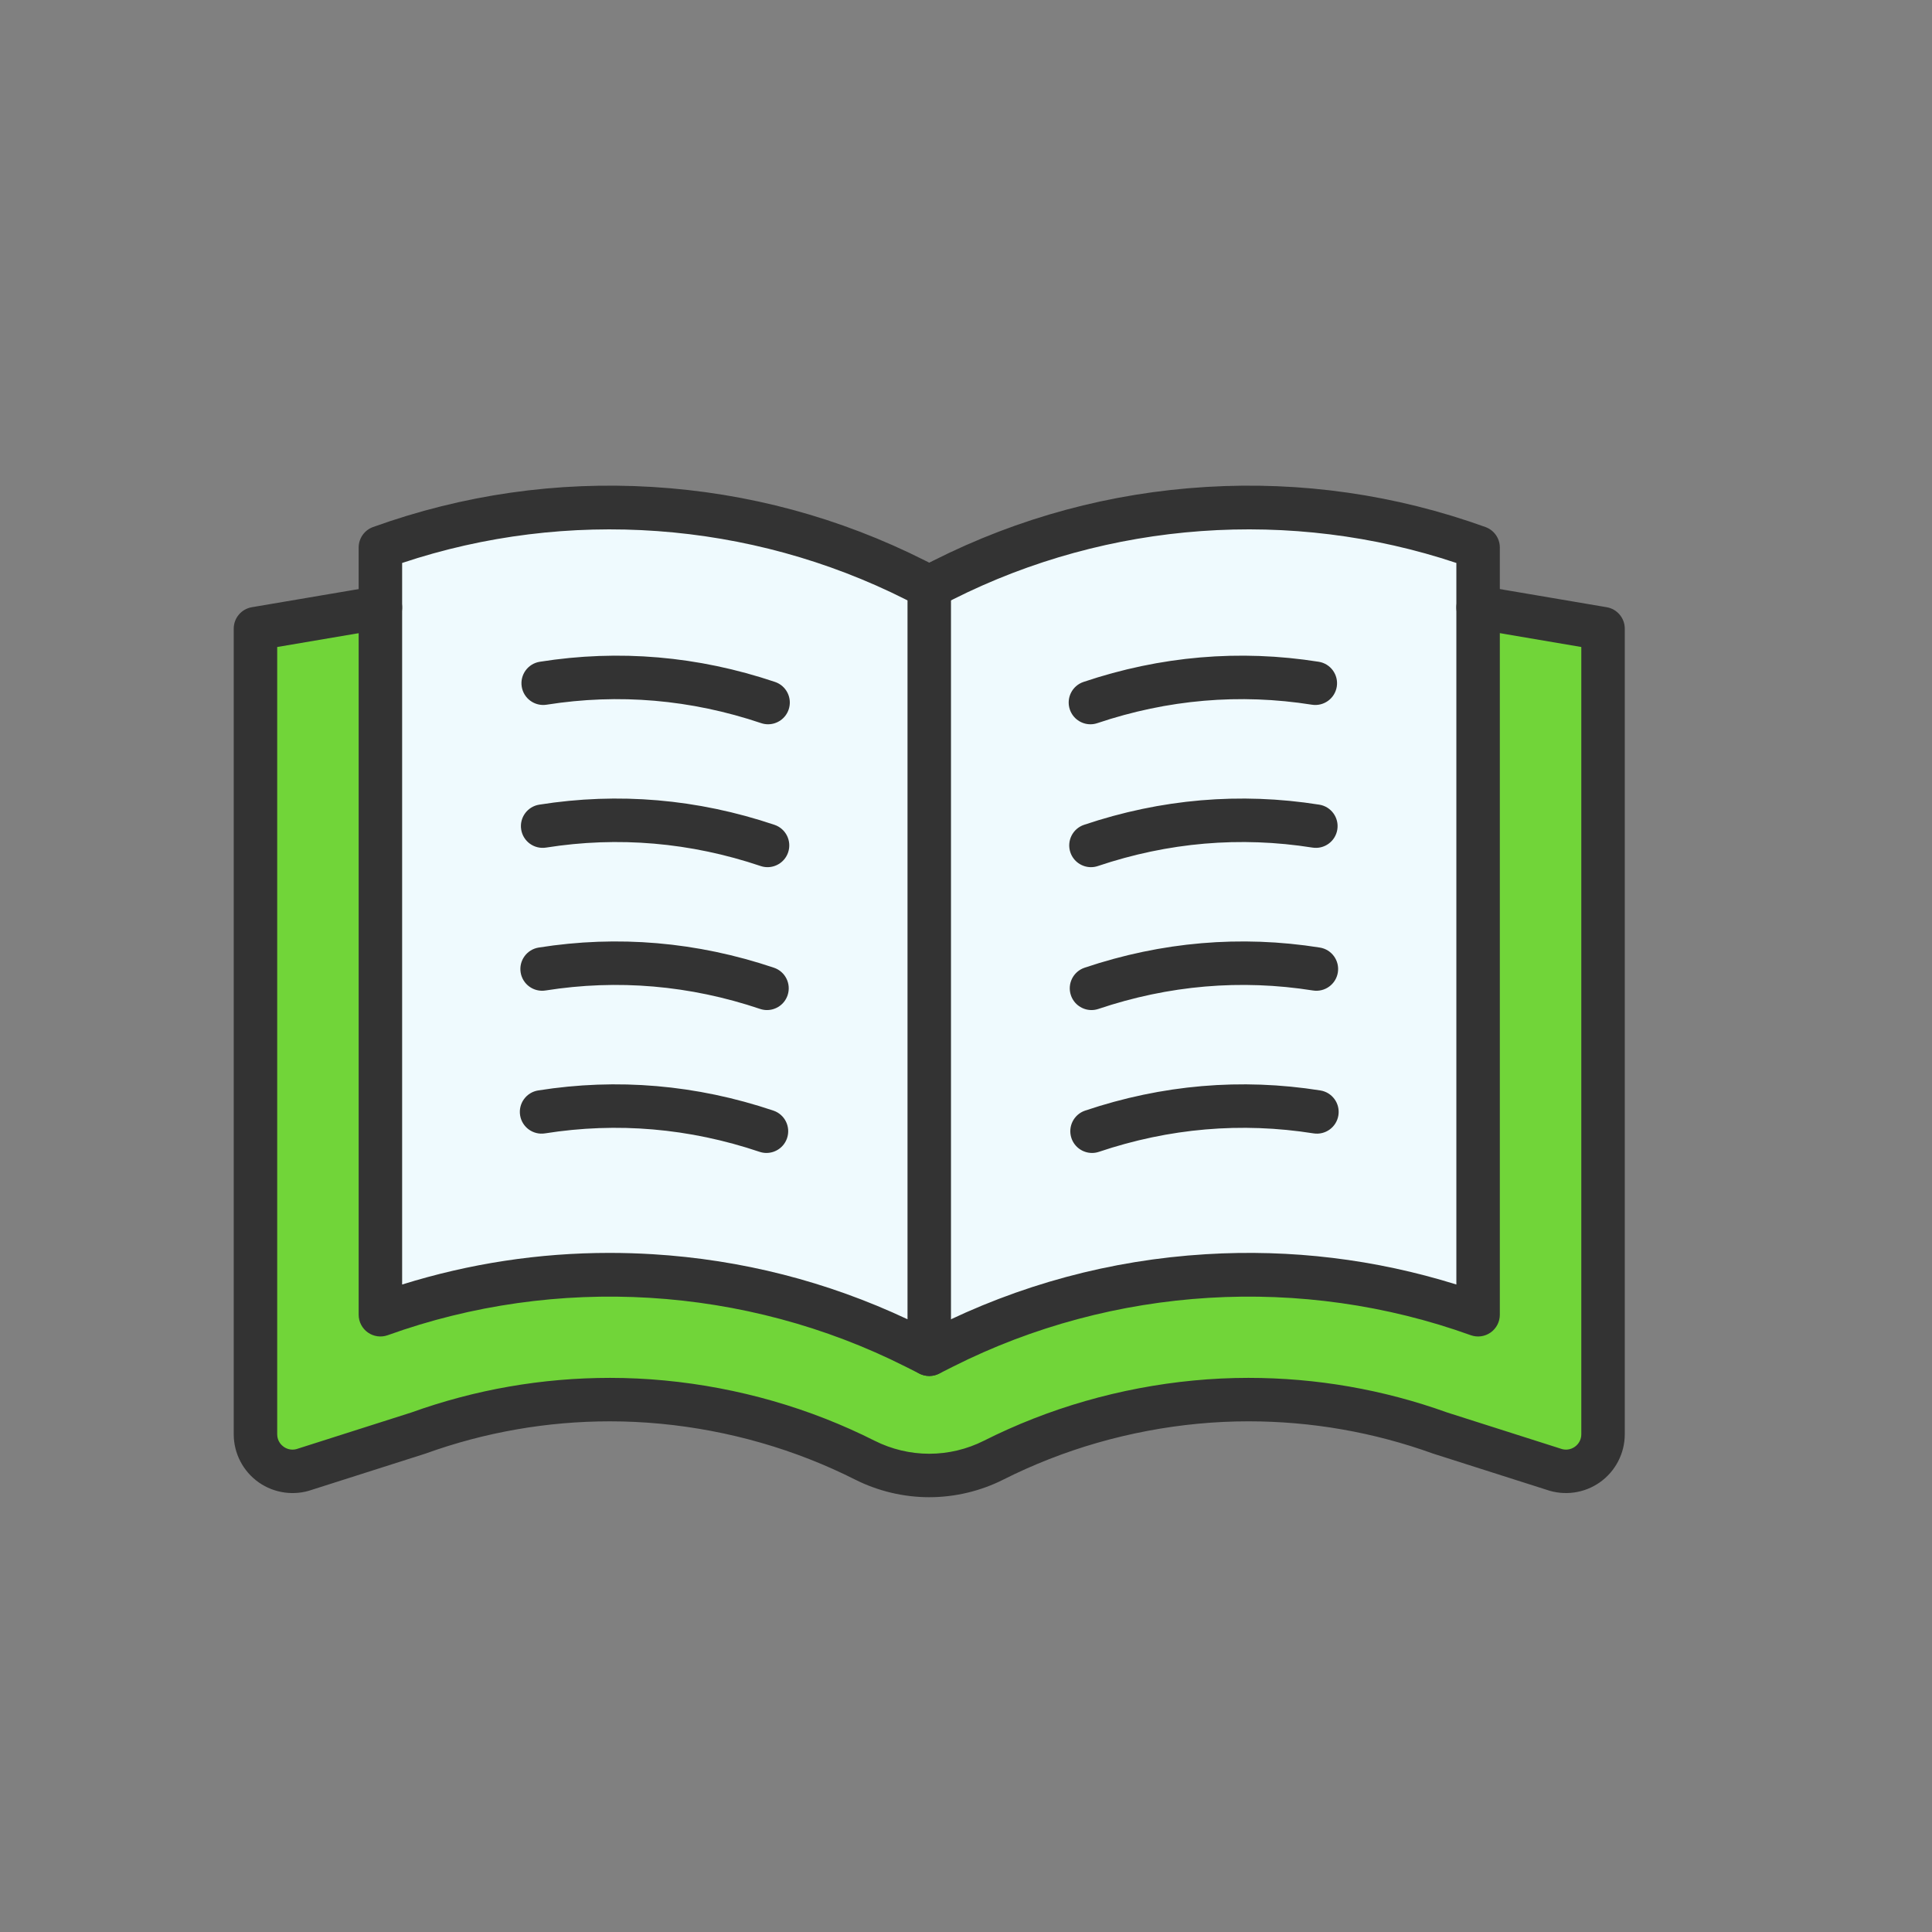 <svg xmlns="http://www.w3.org/2000/svg" height="512pt" viewBox="0 -16 512 512" width="512pt">
<rect x="0" y="-16" width="512" height="512" fill="#808080" stroke="none"/>
<g id="Master_Layer_2"></g><g id="Layer_1"><g><g><g><g><g><g><path clip-rule="evenodd" d="m424.821 150.599v213.494c0 6.806-6.751 11.551-13.157 9.247l-30.002-9.561c-16.346-5.887-33.444-8.871-50.813-8.871-18.73 0-37.471 3.571-54.914 10.419-4.291 1.68-8.503 3.559-12.617 5.633-5.364 2.705-11.208 4.056-17.055 4.056-5.846 0-11.693-1.351-17.057-4.056-4.114-2.074-8.326-3.953-12.617-5.633-17.443-6.847-36.182-10.419-54.917-10.419-17.364 0-34.462 2.983-50.81 8.871l-30.002 9.561c-6.406 2.304-13.159-2.441-13.159-9.247v-213.494l33.11-5.621v187.442c46.428-16.714 97.685-13.603 141.749 8.606l3.703 1.865 3.701-1.865c44.064-22.209 95.321-25.32 141.749-8.606v-187.442z" fill="#71d539" fill-rule="evenodd"></path></g><g><path clip-rule="evenodd" d="m391.713 144.978v187.442c-46.428-16.714-97.685-13.603-141.749 8.606l-3.701 1.865v-203.327l3.701-1.865c25.344-12.773 53.069-19.229 80.885-19.229 20.544 0 41.141 3.521 60.864 10.622z" fill="#effafe" fill-rule="evenodd"></path></g><g><path clip-rule="evenodd" d="m100.811 144.978v-15.886c19.723-7.102 40.32-10.622 60.864-10.622 27.816 0 55.541 6.456 80.885 19.229l3.703 1.865v203.328l-3.703-1.865c-44.064-22.209-95.321-25.32-141.749-8.606z" fill="#effafe" fill-rule="evenodd"></path></g></g></g></g><g><g><path clip-rule="evenodd" d="m246.261 348.651c-.886 0-1.775-.204-2.592-.616l-3.702-1.866c-42.459-21.399-92.468-24.435-137.205-8.331-1.765.635-3.728.372-5.263-.707s-2.448-2.837-2.448-4.713v-203.327c0-2.429 1.524-4.597 3.809-5.42 23.846-8.584 48.763-12.158 74.06-10.622s49.599 8.098 72.231 19.504l3.702 1.865c1.943.979 3.168 2.969 3.168 5.144v203.328c0 1.999-1.037 3.856-2.74 4.904-.922.57-1.97.857-3.02.857zm-84.735-32.62c3.79 0 7.586.115 11.395.346 23.572 1.432 46.282 7.228 67.58 17.24v-190.506l-.534-.269c-41.26-20.794-89.644-24.251-133.396-9.651v191.22c17.862-5.573 36.278-8.38 54.955-8.38z" fill="#333" fill-rule="evenodd"></path></g><g><g><path clip-rule="evenodd" d="m288.973 175.941c-2.405 0-4.648-1.518-5.458-3.924-1.015-3.015.606-6.282 3.621-7.297 20.398-6.867 41.372-8.665 62.337-5.345 3.142.497 5.285 3.448 4.788 6.59s-3.446 5.286-6.59 4.788c-19.111-3.027-38.242-1.383-56.86 4.885-.609.205-1.228.303-1.838.303z" fill="#333" fill-rule="evenodd"></path></g><g><path clip-rule="evenodd" d="m289.116 213.808c-2.405 0-4.648-1.518-5.458-3.924-1.015-3.015.606-6.282 3.621-7.297 20.398-6.867 41.371-8.665 62.337-5.345 3.142.497 5.285 3.448 4.788 6.59s-3.446 5.287-6.59 4.788c-19.111-3.026-38.241-1.383-56.859 4.885-.61.206-1.23.303-1.839.303z" fill="#333" fill-rule="evenodd"></path></g><g><path clip-rule="evenodd" d="m289.258 251.677c-2.405 0-4.648-1.518-5.458-3.924-1.015-3.015.606-6.282 3.621-7.297 20.397-6.867 41.371-8.665 62.337-5.345 3.142.497 5.286 3.448 4.788 6.59-.497 3.142-3.447 5.286-6.59 4.788-19.111-3.026-38.242-1.383-56.86 4.885-.609.205-1.229.303-1.838.303z" fill="#333" fill-rule="evenodd"></path></g><g><path clip-rule="evenodd" d="m289.401 289.545c-2.405 0-4.648-1.518-5.458-3.924-1.015-3.015.607-6.282 3.621-7.297 20.398-6.866 41.371-8.665 62.337-5.345 3.142.497 5.285 3.448 4.788 6.59s-3.447 5.285-6.59 4.788c-19.11-3.027-38.241-1.383-56.859 4.885-.61.205-1.23.303-1.839.303z" fill="#333" fill-rule="evenodd"></path></g></g><g><g><path clip-rule="evenodd" d="m203.55 175.941c-.609 0-1.229-.098-1.838-.303-18.618-6.268-37.749-7.911-56.86-4.885-3.141.496-6.092-1.646-6.59-4.788-.497-3.142 1.646-6.092 4.788-6.59 20.966-3.32 41.939-1.522 62.337 5.345 3.015 1.015 4.636 4.282 3.621 7.297-.809 2.405-3.053 3.924-5.458 3.924z" fill="#333" fill-rule="evenodd"></path></g><g><path clip-rule="evenodd" d="m203.408 213.808c-.609 0-1.229-.098-1.838-.303-18.618-6.268-37.749-7.911-56.86-4.885-3.143.497-6.092-1.646-6.59-4.788s1.646-6.092 4.788-6.59c20.966-3.32 41.939-1.522 62.337 5.345 3.015 1.015 4.636 4.282 3.621 7.297-.81 2.406-3.053 3.924-5.458 3.924z" fill="#333" fill-rule="evenodd"></path></g><g><path clip-rule="evenodd" d="m203.265 251.677c-.609 0-1.229-.098-1.838-.303-18.618-6.268-37.748-7.911-56.86-4.885-3.141.497-6.092-1.646-6.59-4.788s1.646-6.092 4.788-6.59c20.966-3.32 41.939-1.521 62.337 5.345 3.015 1.015 4.636 4.282 3.621 7.297-.809 2.405-3.052 3.924-5.458 3.924z" fill="#333" fill-rule="evenodd"></path></g><g><path clip-rule="evenodd" d="m203.123 289.545c-.609 0-1.229-.098-1.838-.303-18.618-6.268-37.749-7.912-56.86-4.885-3.143.497-6.092-1.646-6.59-4.788-.497-3.142 1.646-6.092 4.788-6.59 20.966-3.319 41.939-1.521 62.337 5.345 3.015 1.015 4.636 4.282 3.621 7.297-.81 2.405-3.053 3.923-5.458 3.924z" fill="#333" fill-rule="evenodd"></path></g></g><g><path clip-rule="evenodd" d="m246.264 380.776c-6.794 0-13.59-1.616-19.651-4.673-3.932-1.982-8.011-3.804-12.123-5.414-16.704-6.556-34.966-10.021-52.817-10.021-16.702 0-33.141 2.87-48.859 8.529-.067.024-.134.047-.202.069l-29.915 9.534c-4.743 1.665-10.017.938-14.133-1.956-4.147-2.916-6.623-7.682-6.623-12.75v-213.495c0-2.809 2.026-5.208 4.796-5.679l33.112-5.622c3.134-.532 6.11 1.578 6.643 4.715.533 3.136-1.578 6.11-4.715 6.643l-28.316 4.807v208.63c0 1.905 1.209 2.961 1.729 3.326 1.1.773 2.456.955 3.721.501.067-.024.134-.047.201-.068l29.902-9.53c16.942-6.087 34.66-9.173 52.66-9.173 19.277 0 38.995 3.74 57.022 10.815 4.441 1.739 8.852 3.709 13.105 5.853 4.461 2.25 9.462 3.44 14.464 3.44 4.999 0 9.999-1.189 14.46-3.439 4.254-2.144 8.665-4.114 13.111-5.855 18.023-7.074 37.739-10.814 57.014-10.814 18.002 0 35.721 3.087 52.663 9.173l29.902 9.53c.067.021.135.044.201.068 1.264.455 2.619.273 3.718-.5 1.098-.772 1.728-1.985 1.728-3.327v-208.63l-28.313-4.808c-3.136-.533-5.247-3.507-4.715-6.643.533-3.136 3.506-5.247 6.643-4.715l33.108 5.622c2.77.47 4.796 2.87 4.796 5.679v213.494c0 5.069-2.476 9.836-6.624 12.752-4.115 2.893-9.389 3.62-14.13 1.954l-29.914-9.534c-.068-.022-.135-.044-.203-.069-15.718-5.659-32.158-8.529-48.862-8.529-17.849 0-36.11 3.465-52.809 10.019-4.117 1.612-8.196 3.434-12.128 5.416-6.061 3.059-12.855 4.675-19.647 4.675z" fill="#333" fill-rule="evenodd"></path></g><g><path clip-rule="evenodd" d="m246.266 348.652c-2.106 0-4.135-1.159-5.148-3.169-1.432-2.841-.29-6.304 2.551-7.736l3.702-1.865c22.632-11.406 46.934-17.968 72.231-19.505 22.582-1.371 44.864 1.33 66.349 8.032v-191.22c-43.752-14.599-92.136-11.143-133.395 9.651l-3.702 1.865c-2.841 1.432-6.305.289-7.736-2.551-1.431-2.841-.289-6.304 2.551-7.736l3.702-1.865c22.632-11.406 46.934-17.968 72.231-19.504 25.298-1.535 50.215 2.038 74.06 10.622 2.285.823 3.809 2.991 3.809 5.42v203.328c0 1.876-.913 3.634-2.448 4.713-1.535 1.078-3.498 1.342-5.263.707-44.736-16.105-94.745-13.068-137.204 8.331l-3.702 1.866c-.831.418-1.716.616-2.588.616z" fill="#333" fill-rule="evenodd"></path></g></g></g></g></g>
</svg>

